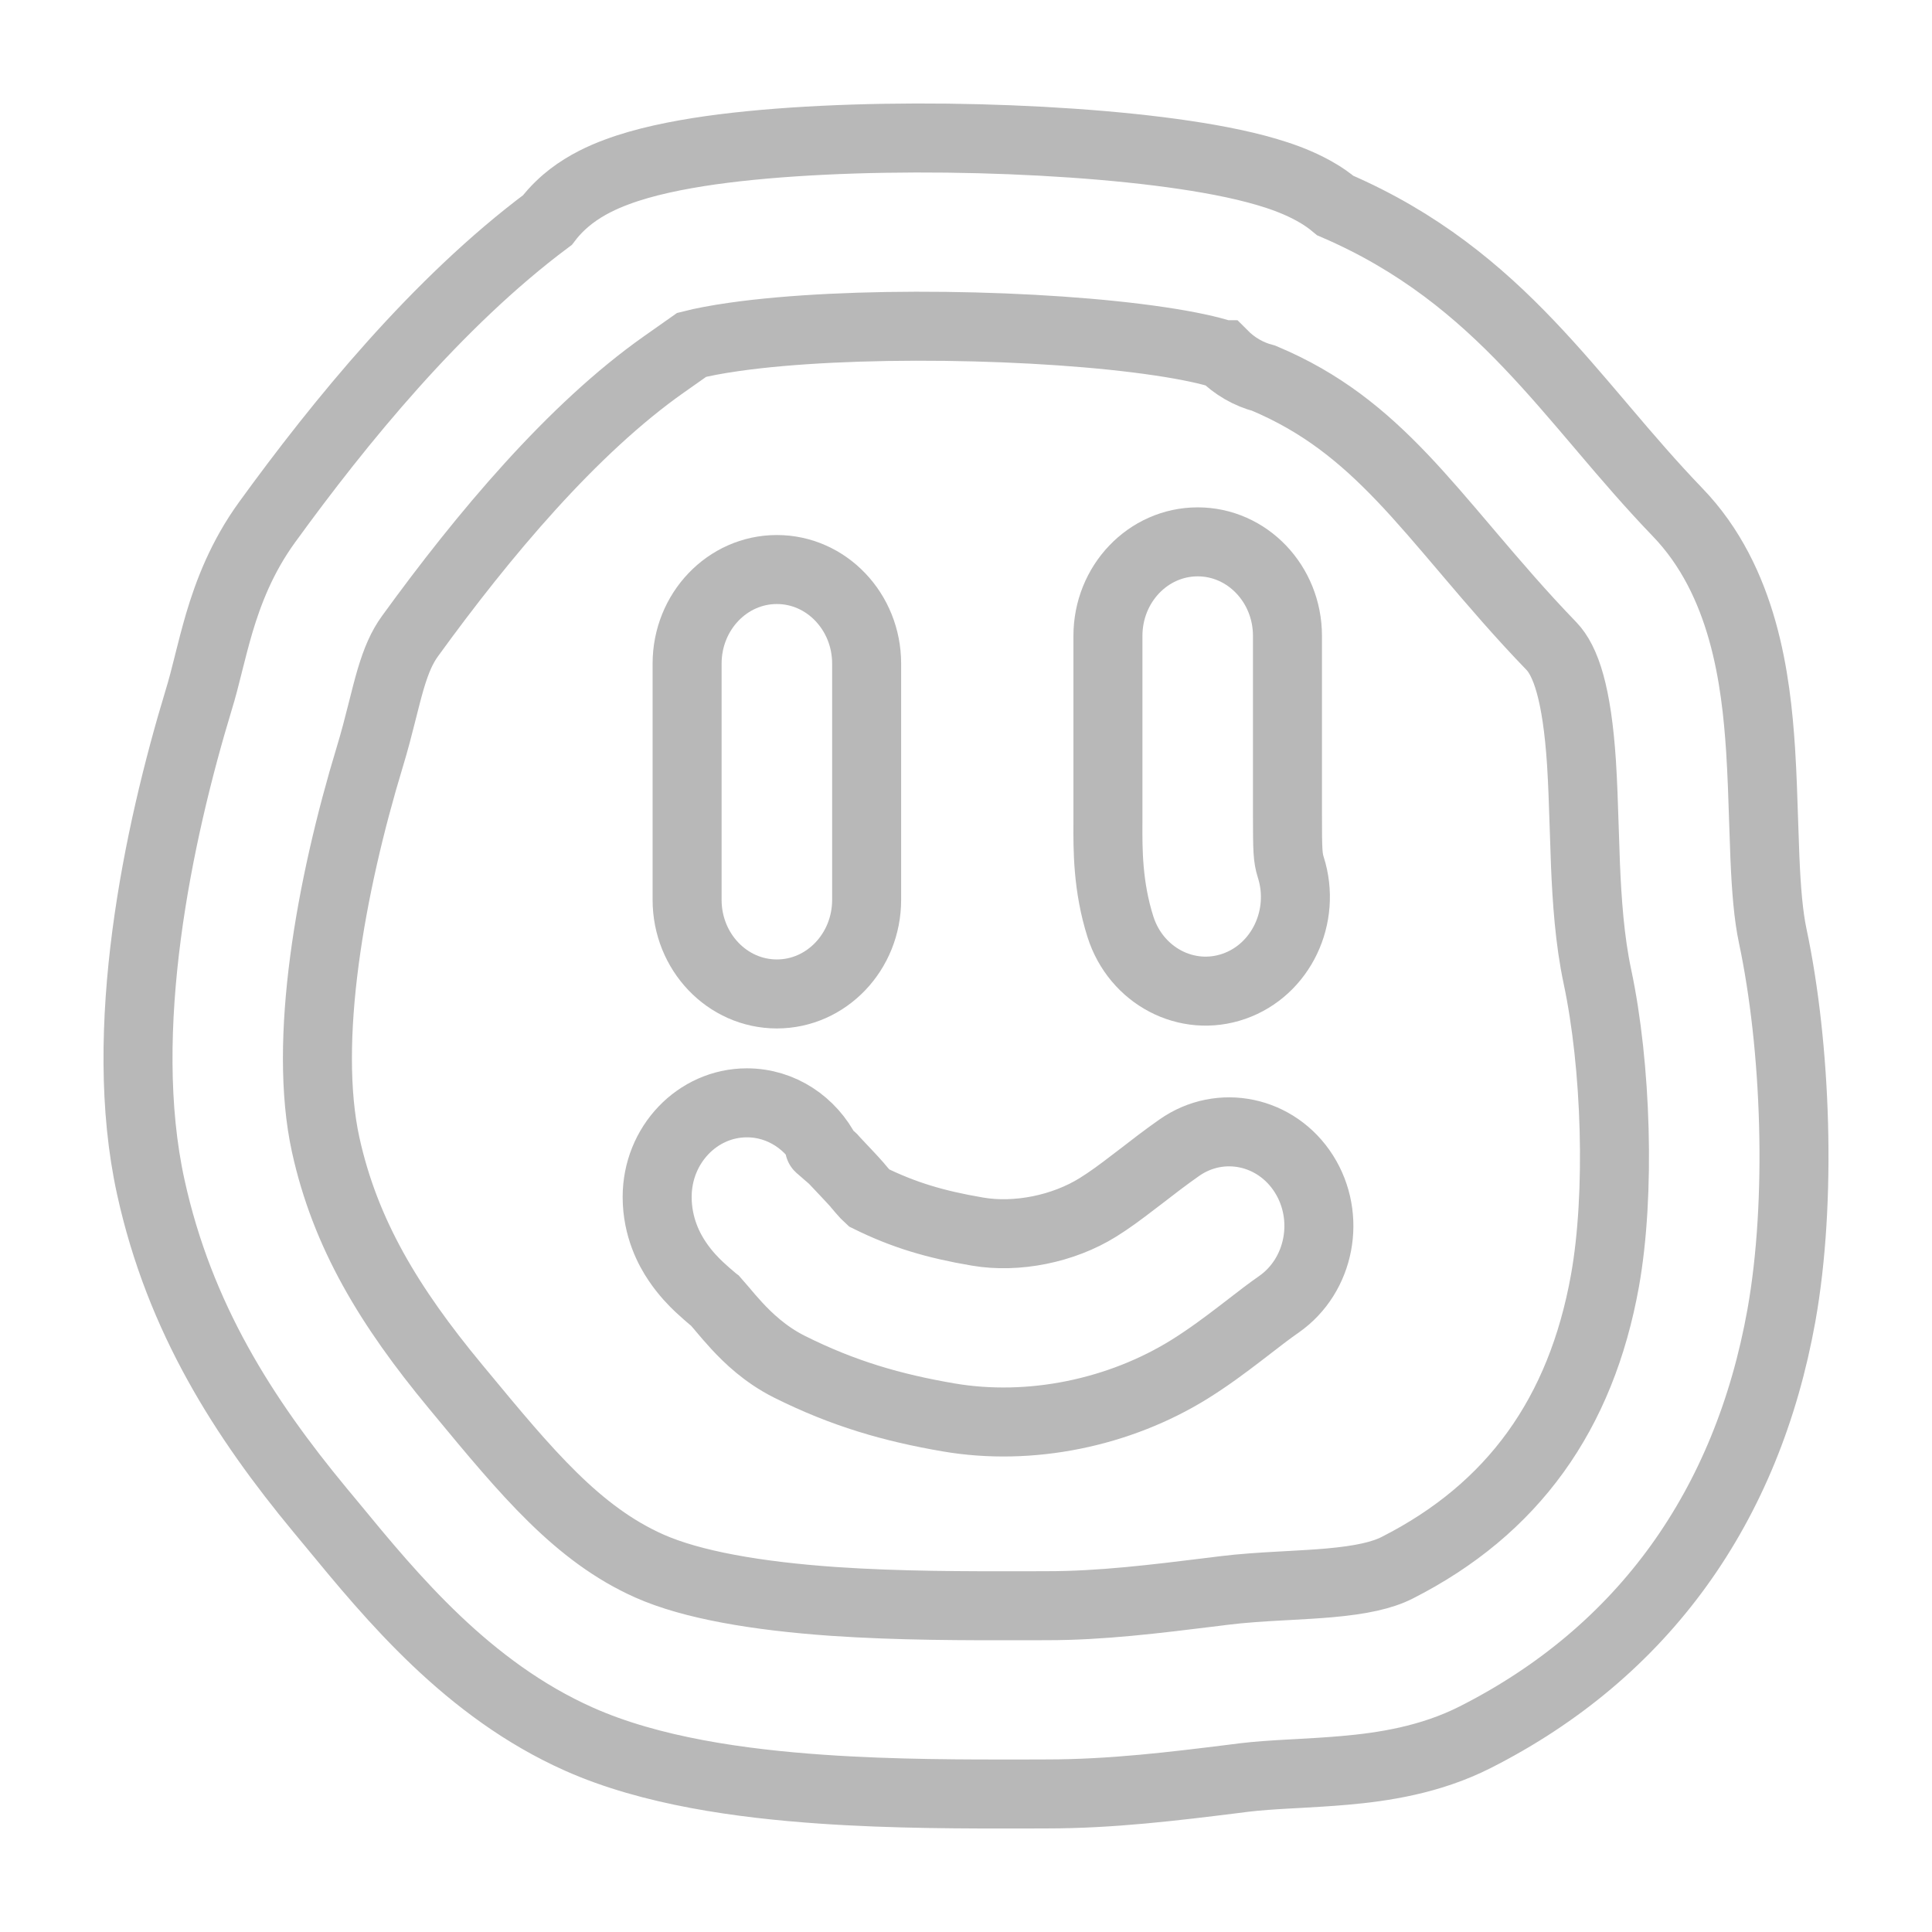 <svg width="28" height="28" viewBox="0 0 28 28" fill="none" xmlns="http://www.w3.org/2000/svg">
<path fill-rule="evenodd" clip-rule="evenodd" d="M19.352 2.979C20.564 3.501 21.424 4.219 22.163 4.995C22.519 5.368 22.855 5.764 23.173 6.138C23.197 6.167 23.221 6.196 23.246 6.224C23.593 6.633 23.932 7.028 24.312 7.423C25.277 8.422 25.45 9.86 25.516 10.869C25.538 11.213 25.55 11.592 25.561 11.935C25.566 12.108 25.572 12.272 25.578 12.418C25.598 12.9 25.63 13.272 25.691 13.561C26.032 15.165 26.115 17.403 25.817 19.067C25.322 21.823 23.826 23.939 21.378 25.178C20.726 25.508 20.037 25.61 19.485 25.658C19.249 25.679 19.01 25.692 18.799 25.704C18.759 25.706 18.721 25.708 18.684 25.71C18.434 25.724 18.224 25.738 18.032 25.761C17.978 25.768 17.922 25.775 17.867 25.782C17.027 25.886 16.116 25.999 15.174 25.999C15.068 25.999 14.957 25.999 14.842 26C14.012 26.001 12.954 26.003 11.906 25.93C10.738 25.849 9.431 25.669 8.391 25.205C6.781 24.488 5.679 23.149 4.816 22.1C4.755 22.026 4.695 21.953 4.636 21.883C3.538 20.556 2.602 19.105 2.185 17.202C1.686 14.93 2.291 12.083 2.882 10.136C2.929 9.984 2.969 9.827 3.016 9.639C3.019 9.628 3.021 9.617 3.024 9.606C3.067 9.435 3.118 9.234 3.177 9.032C3.309 8.588 3.504 8.074 3.871 7.568C4.922 6.119 6.334 4.384 7.934 3.189C8.051 3.035 8.178 2.922 8.278 2.845C8.499 2.676 8.738 2.567 8.935 2.494C9.334 2.344 9.815 2.247 10.296 2.178C11.276 2.04 12.519 1.988 13.731 2.002C14.946 2.017 16.187 2.099 17.169 2.245C17.654 2.317 18.122 2.411 18.506 2.538C18.695 2.6 18.913 2.687 19.117 2.811C19.177 2.847 19.26 2.902 19.352 2.979ZM17.727 5.141C17.893 5.308 18.097 5.425 18.317 5.482C19.15 5.832 19.742 6.314 20.323 6.923C20.623 7.238 20.911 7.578 21.241 7.966C21.262 7.99 21.282 8.014 21.302 8.038C21.651 8.448 22.038 8.902 22.484 9.363C22.691 9.578 22.854 10.047 22.92 11.054C22.939 11.358 22.948 11.643 22.958 11.949C22.964 12.134 22.97 12.328 22.978 12.538C23 13.045 23.037 13.618 23.151 14.154C23.425 15.441 23.486 17.304 23.26 18.563C22.913 20.491 21.93 21.869 20.247 22.722C20.032 22.831 19.728 22.899 19.267 22.94C19.076 22.957 18.886 22.967 18.674 22.979C18.632 22.981 18.59 22.983 18.546 22.986C18.294 23 18.01 23.017 17.728 23.052C17.686 23.057 17.644 23.062 17.602 23.068C16.727 23.176 15.958 23.271 15.174 23.271C15.062 23.271 14.948 23.271 14.831 23.272C13.995 23.273 13.03 23.274 12.078 23.209C10.968 23.131 10.027 22.97 9.409 22.695C8.371 22.232 7.636 21.345 6.669 20.176C6.646 20.149 6.624 20.121 6.601 20.094C5.64 18.934 5.004 17.881 4.72 16.591C4.39 15.086 4.788 12.85 5.361 10.964C5.43 10.737 5.486 10.518 5.532 10.335L5.536 10.319C5.583 10.133 5.62 9.985 5.662 9.842C5.745 9.563 5.827 9.378 5.943 9.218C7.005 7.753 8.296 6.214 9.625 5.279L10.024 4.998C10.177 4.959 10.383 4.919 10.644 4.882C11.453 4.767 12.558 4.716 13.701 4.73C14.842 4.744 15.965 4.821 16.804 4.946C17.23 5.009 17.538 5.078 17.724 5.14C17.725 5.14 17.726 5.141 17.727 5.141Z" stroke="#B8B8B8" stroke-linecap="round"/>
<path fill-rule="evenodd" clip-rule="evenodd" d="M11.259 8.254C11.977 8.254 12.56 8.865 12.56 9.618V13.041C12.56 13.794 11.977 14.405 11.259 14.405C10.54 14.405 9.958 13.794 9.958 13.041V9.618C9.958 8.865 10.54 8.254 11.259 8.254Z" stroke="#B8B8B8" stroke-linecap="round"/>
<path fill-rule="evenodd" clip-rule="evenodd" d="M17.358 7.853C18.076 7.853 18.659 8.463 18.659 9.216V11.822C18.659 12.325 18.663 12.43 18.707 12.569C18.934 13.283 18.566 14.056 17.884 14.294C17.202 14.532 16.465 14.146 16.238 13.431C16.052 12.845 16.055 12.305 16.057 11.926C16.057 11.89 16.057 11.855 16.057 11.822V9.216C16.057 8.463 16.639 7.853 17.358 7.853Z" stroke="#B8B8B8" stroke-linecap="round"/>
<path d="M12.075 16.799C12.152 16.881 12.364 17.104 12.415 17.163C12.417 17.166 12.418 17.168 12.42 17.17C12.478 17.238 12.513 17.28 12.547 17.316C12.567 17.337 12.58 17.351 12.588 17.358C13.093 17.608 13.553 17.745 14.166 17.849C14.736 17.947 15.411 17.81 15.912 17.498C16.075 17.397 16.238 17.277 16.434 17.126C16.467 17.101 16.502 17.074 16.538 17.047C16.701 16.92 16.895 16.771 17.092 16.633C17.689 16.215 18.497 16.384 18.896 17.011C19.294 17.638 19.133 18.485 18.535 18.903C18.394 19.001 18.262 19.103 18.102 19.227C18.061 19.259 18.018 19.292 17.972 19.327C17.764 19.486 17.517 19.672 17.239 19.845C16.223 20.476 14.932 20.745 13.747 20.542C12.935 20.403 12.223 20.199 11.438 19.806C11.088 19.63 10.839 19.388 10.679 19.215C10.602 19.132 10.531 19.048 10.481 18.989C10.479 18.986 10.477 18.984 10.475 18.981C10.428 18.926 10.397 18.889 10.37 18.859C10.363 18.854 10.353 18.845 10.339 18.833C10.335 18.829 10.33 18.826 10.325 18.821C10.284 18.786 10.208 18.722 10.136 18.654C10.058 18.581 9.93 18.452 9.815 18.28C9.705 18.118 9.524 17.792 9.524 17.347C9.524 16.594 10.107 15.983 10.825 15.983C11.326 15.983 11.76 16.28 11.978 16.714C12.003 16.736 12.039 16.766 12.075 16.799ZM12.075 16.799C12.021 16.74 12.11 16.83 12.075 16.799ZM11.876 16.626C11.873 16.623 12.005 16.738 12.005 16.738" stroke="#B8B8B8" stroke-linecap="round"/>
</svg>
